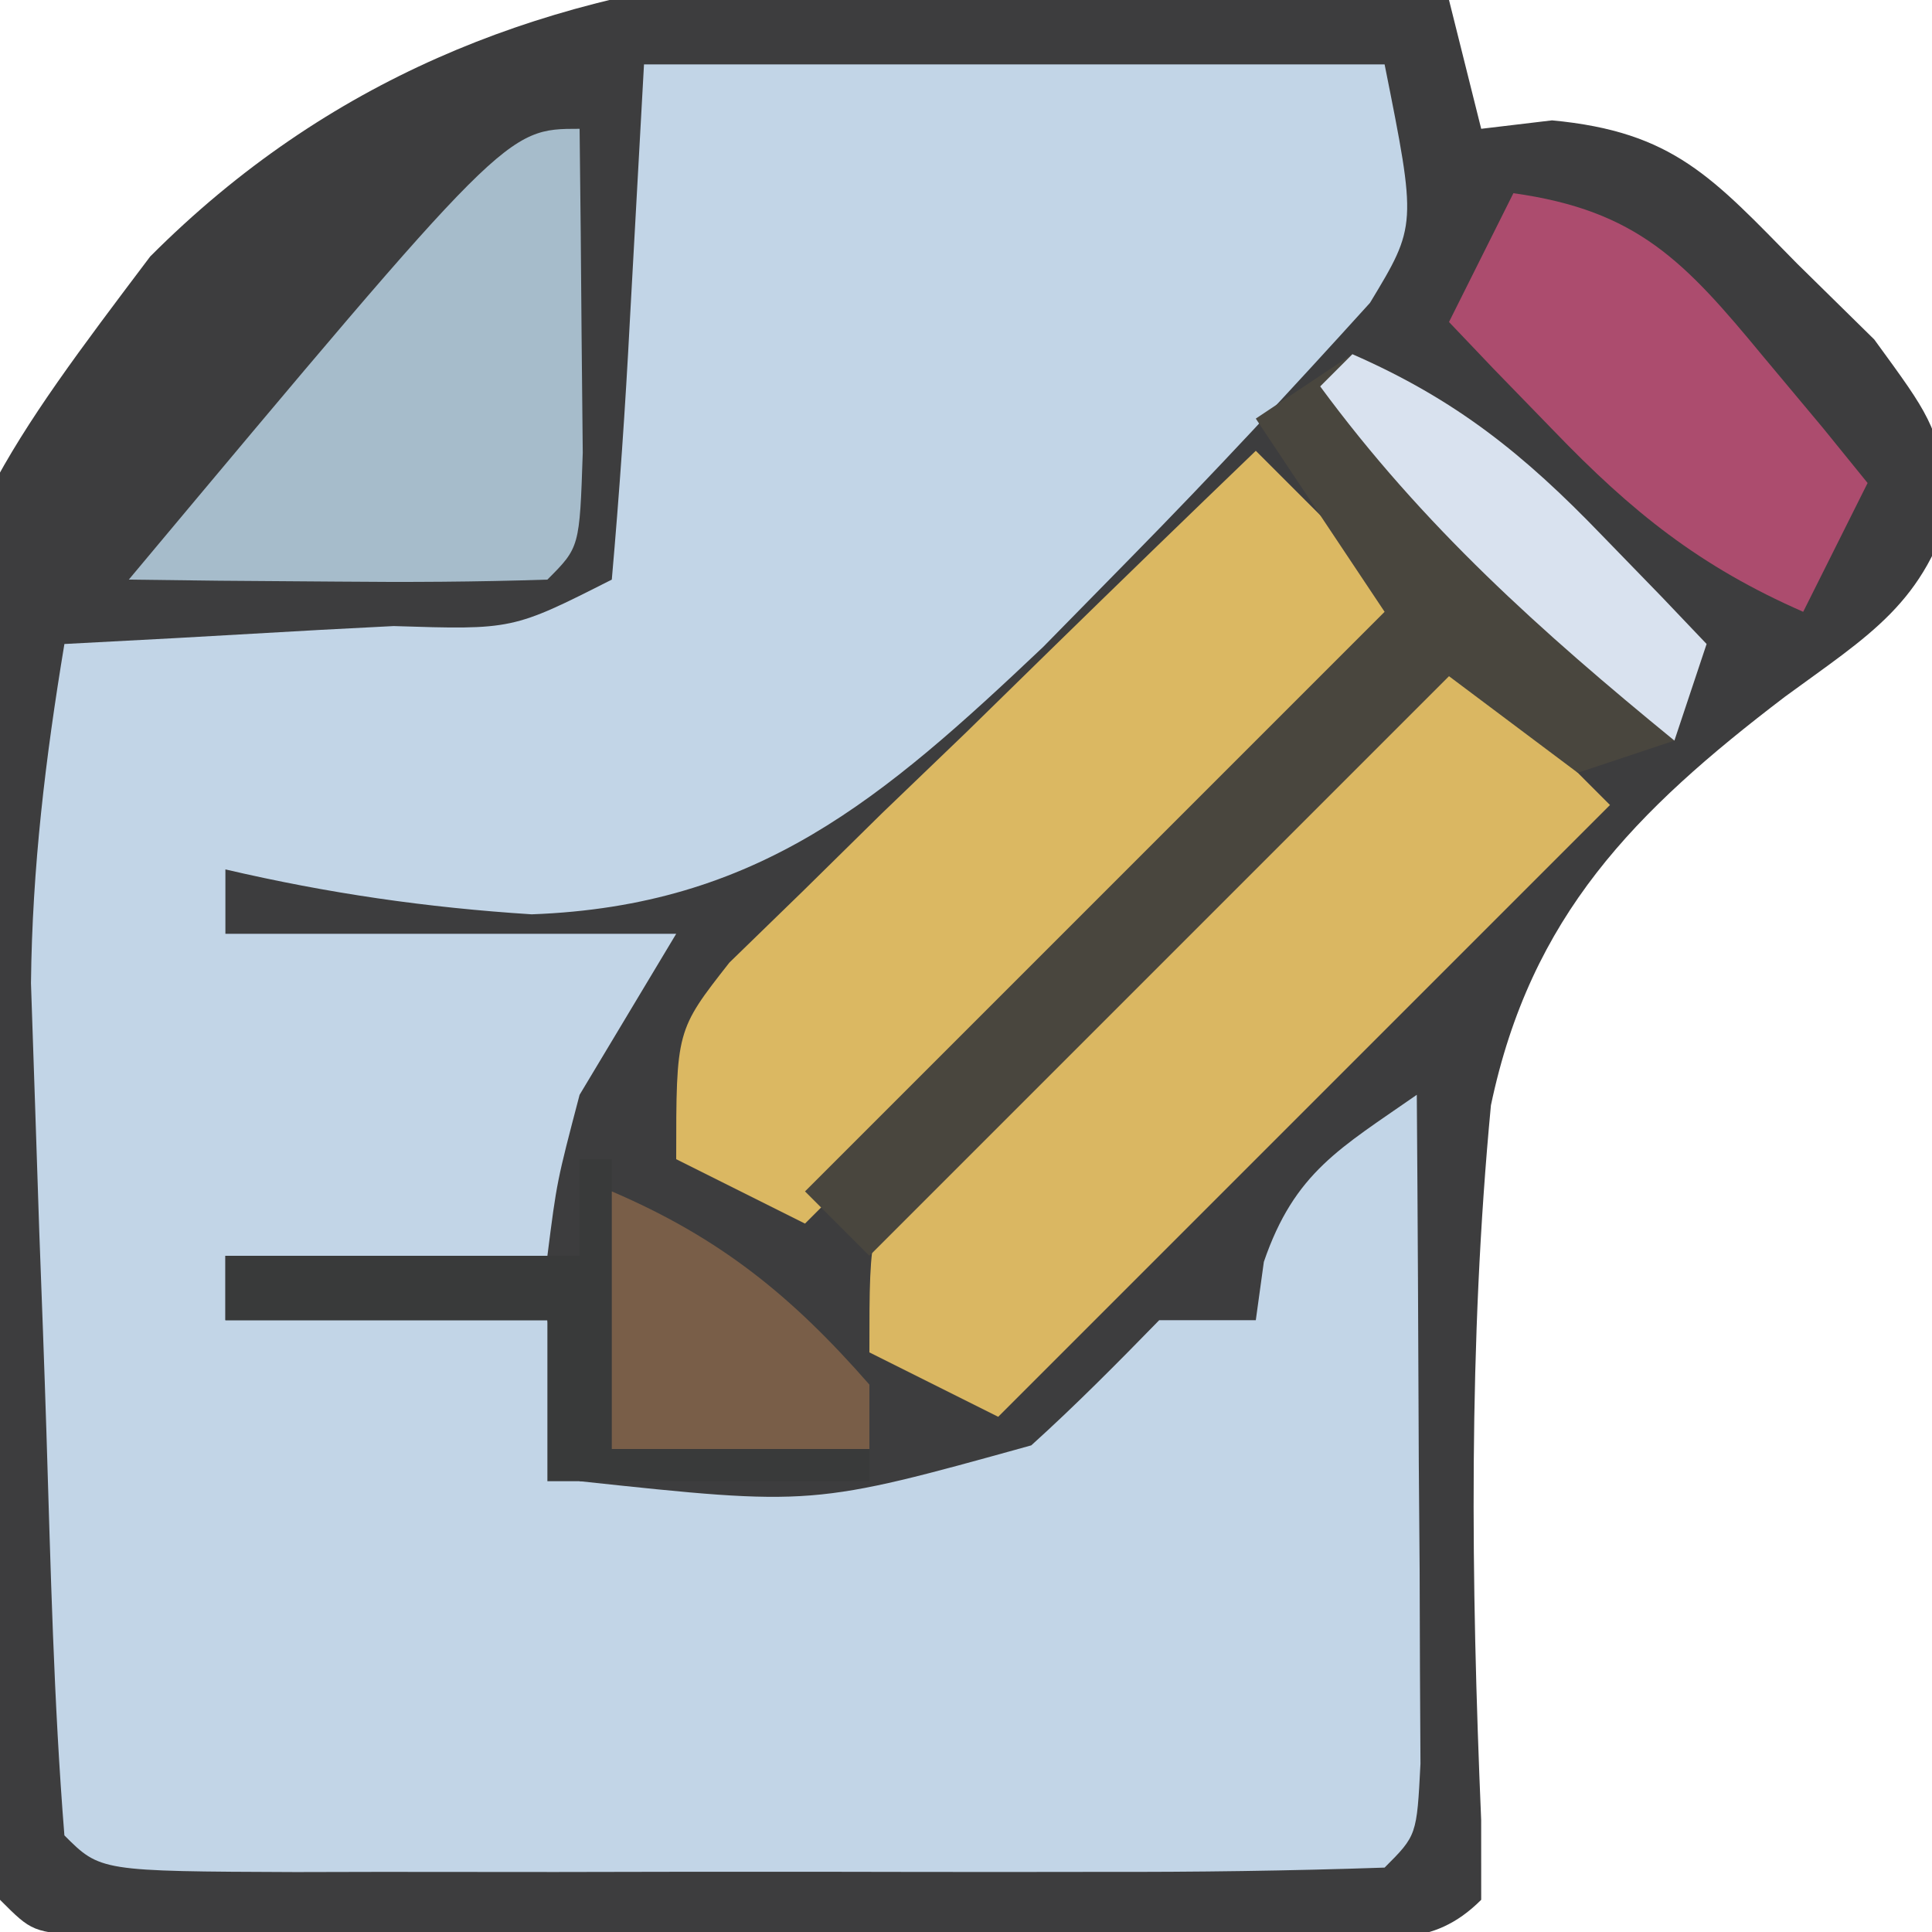 <?xml version="1.0" encoding="UTF-8"?>
<svg version="1.1" xmlns="http://www.w3.org/2000/svg" width="60" height="60">
<path d="M0 0 C0.495 1.98 0.495 1.98 1 4 C1.726 3.914 2.451 3.827 3.199 3.738 C6.973 4.091 8.184 5.515 10.812 8.188 C11.603 8.965 12.393 9.742 13.207 10.543 C15 13 15 13 15.664 15.484 C14.807 18.729 13.057 19.713 10.427 21.642 C5.766 25.194 2.537 28.442 1.302 34.326 C0.6 41.721 0.684 49.106 0.999 56.522 C0.999 57.34 1 58.158 1 59 C-0.545 60.545 -1.987 60.127 -4.137 60.129 C-5.453 60.134 -5.453 60.134 -6.796 60.139 C-7.75 60.137 -8.704 60.135 -9.688 60.133 C-11.147 60.134 -11.147 60.134 -12.635 60.136 C-14.697 60.136 -16.758 60.135 -18.819 60.13 C-21.986 60.125 -25.153 60.13 -28.32 60.137 C-30.318 60.136 -32.315 60.135 -34.312 60.133 C-35.267 60.135 -36.221 60.137 -37.204 60.139 C-38.081 60.136 -38.959 60.133 -39.863 60.129 C-40.64 60.129 -41.416 60.128 -42.216 60.127 C-44 60 -44 60 -45 59 C-49.086 19.562 -49.086 19.562 -40.335 7.965 C-29.267 -3.127 -14.58 -1.71 0 0 Z " fill="#3D3D3E" transform="translate(45,0)"/>
<path d="M0 0 C7.59 0 15.18 0 23 0 C24 5 24 5 22.547 7.404 C20.116 10.089 17.665 12.729 15.125 15.312 C14.225 16.229 13.325 17.146 12.397 18.091 C7.408 22.814 3.545 26.138 -3.489 26.395 C-6.761 26.185 -9.804 25.745 -13 25 C-13 25.66 -13 26.32 -13 27 C-8.38 27 -3.76 27 1 27 C0.01 28.65 -0.98 30.3 -2 32 C-2.707 34.693 -2.707 34.693 -3 37 C-6.3 37 -9.6 37 -13 37 C-13 37.66 -13 38.32 -13 39 C-9.7 39 -6.4 39 -3 39 C-2.67 40.65 -2.34 42.3 -2 44 C5.237 44.773 5.237 44.773 12.027 42.887 C13.402 41.645 14.707 40.326 16 39 C16.99 39 17.98 39 19 39 C19.082 38.402 19.165 37.804 19.25 37.188 C20.206 34.398 21.629 33.655 24 32 C24.029 35.812 24.047 39.625 24.062 43.438 C24.071 44.526 24.079 45.615 24.088 46.736 C24.091 47.771 24.094 48.805 24.098 49.871 C24.103 50.829 24.108 51.788 24.114 52.775 C24 55 24 55 23 56 C20.055 56.101 17.133 56.14 14.188 56.133 C12.861 56.134 12.861 56.134 11.509 56.136 C9.636 56.136 7.763 56.135 5.89 56.13 C3.012 56.125 0.135 56.13 -2.742 56.137 C-4.557 56.136 -6.372 56.135 -8.188 56.133 C-9.054 56.135 -9.921 56.137 -10.814 56.139 C-16.885 56.115 -16.885 56.115 -18 55 C-18.334 50.838 -18.427 46.665 -18.558 42.492 C-18.624 40.404 -18.702 38.317 -18.781 36.23 C-18.826 34.891 -18.871 33.551 -18.914 32.211 C-18.955 30.997 -18.996 29.783 -19.038 28.533 C-18.999 24.935 -18.588 21.546 -18 18 C-16.857 17.939 -15.713 17.879 -14.535 17.816 C-13.044 17.732 -11.553 17.647 -10.062 17.562 C-9.308 17.523 -8.553 17.484 -7.775 17.443 C-4.081 17.56 -4.081 17.56 -1 16 C-0.763 13.306 -0.578 10.637 -0.438 7.938 C-0.293 5.318 -0.149 2.699 0 0 Z " fill="#C2D5E7" transform="translate(20,2)"/>
<path d="M0 0 C1.65 1.65 3.3 3.3 5 5 C-1.27 11.27 -7.54 17.54 -14 24 C-15.32 23.34 -16.64 22.68 -18 22 C-18 18 -18 18 -16.348 15.894 C-15.594 15.16 -14.839 14.427 -14.062 13.672 C-13.25 12.873 -12.438 12.073 -11.602 11.25 C-10.743 10.425 -9.885 9.6 -9 8.75 C-8.141 7.91 -7.283 7.069 -6.398 6.203 C-4.274 4.126 -2.141 2.059 0 0 Z " fill="#DAB762" transform="translate(45,20)"/>
<path d="M0 0 C1.65 1.65 3.3 3.3 5 5 C-1.27 11.27 -7.54 17.54 -14 24 C-15.32 23.34 -16.64 22.68 -18 22 C-18 18 -18 18 -16.348 15.894 C-15.594 15.16 -14.839 14.427 -14.062 13.672 C-13.25 12.873 -12.438 12.073 -11.602 11.25 C-10.743 10.425 -9.885 9.6 -9 8.75 C-8.141 7.91 -7.283 7.069 -6.398 6.203 C-4.274 4.126 -2.141 2.059 0 0 Z " fill="#DBB862" transform="translate(39,14)"/>
<path d="M0 0 C3.215 1.408 5.322 3.103 7.75 5.625 C8.67 6.572 8.67 6.572 9.609 7.539 C10.068 8.021 10.527 8.503 11 9 C10.67 9.99 10.34 10.98 10 12 C9.01 12.33 8.02 12.66 7 13 C5.68 12.01 4.36 11.02 3 10 C-2.94 15.94 -8.88 21.88 -15 28 C-15.66 27.34 -16.32 26.68 -17 26 C-11.06 20.06 -5.12 14.12 1 8 C-0.32 6.02 -1.64 4.04 -3 2 C-2.01 1.34 -1.02 0.68 0 0 Z " fill="#49463E" transform="translate(42,11)"/>
<path d="M0 0 C0.027 2.146 0.046 4.292 0.062 6.438 C0.074 7.632 0.086 8.827 0.098 10.059 C0 13 0 13 -1 14 C-3.186 14.073 -5.375 14.084 -7.562 14.062 C-9.359 14.049 -9.359 14.049 -11.191 14.035 C-12.118 14.024 -13.045 14.012 -14 14 C-2.286 0 -2.286 0 0 0 Z " fill="#A6BCCB" transform="translate(18,4)"/>
<path d="M0 0 C3.851 0.537 5.318 2.116 7.75 5.062 C8.364 5.796 8.977 6.529 9.609 7.285 C10.068 7.851 10.527 8.417 11 9 C10.34 10.32 9.68 11.64 9 13 C5.785 11.592 3.678 9.897 1.25 7.375 C0.636 6.743 0.023 6.112 -0.609 5.461 C-1.298 4.738 -1.298 4.738 -2 4 C-1.34 2.68 -0.68 1.36 0 0 Z " fill="#AC4C6E" transform="translate(47,6)"/>
<path d="M0 0 C0.33 0 0.66 0 1 0 C1 2.97 1 5.94 1 9 C3.64 9 6.28 9 9 9 C9 9.33 9 9.66 9 10 C5.7 10 2.4 10 -1 10 C-1 8.35 -1 6.7 -1 5 C-4.3 5 -7.6 5 -11 5 C-11 4.34 -11 3.68 -11 3 C-7.37 3 -3.74 3 0 3 C0 2.01 0 1.02 0 0 Z " fill="#393A3A" transform="translate(18,36)"/>
<path d="M0 0 C3.362 1.441 5.592 3.248 8 6 C8 6.66 8 7.32 8 8 C5.36 8 2.72 8 0 8 C0 5.36 0 2.72 0 0 Z " fill="#795E48" transform="translate(19,37)"/>
<path d="M0 0 C3.215 1.408 5.322 3.103 7.75 5.625 C8.67 6.572 8.67 6.572 9.609 7.539 C10.298 8.262 10.298 8.262 11 9 C10.67 9.99 10.34 10.98 10 12 C5.864 8.619 2.187 5.334 -1 1 C-0.67 0.67 -0.34 0.34 0 0 Z " fill="#D9E2EF" transform="translate(42,11)"/>
</svg>
